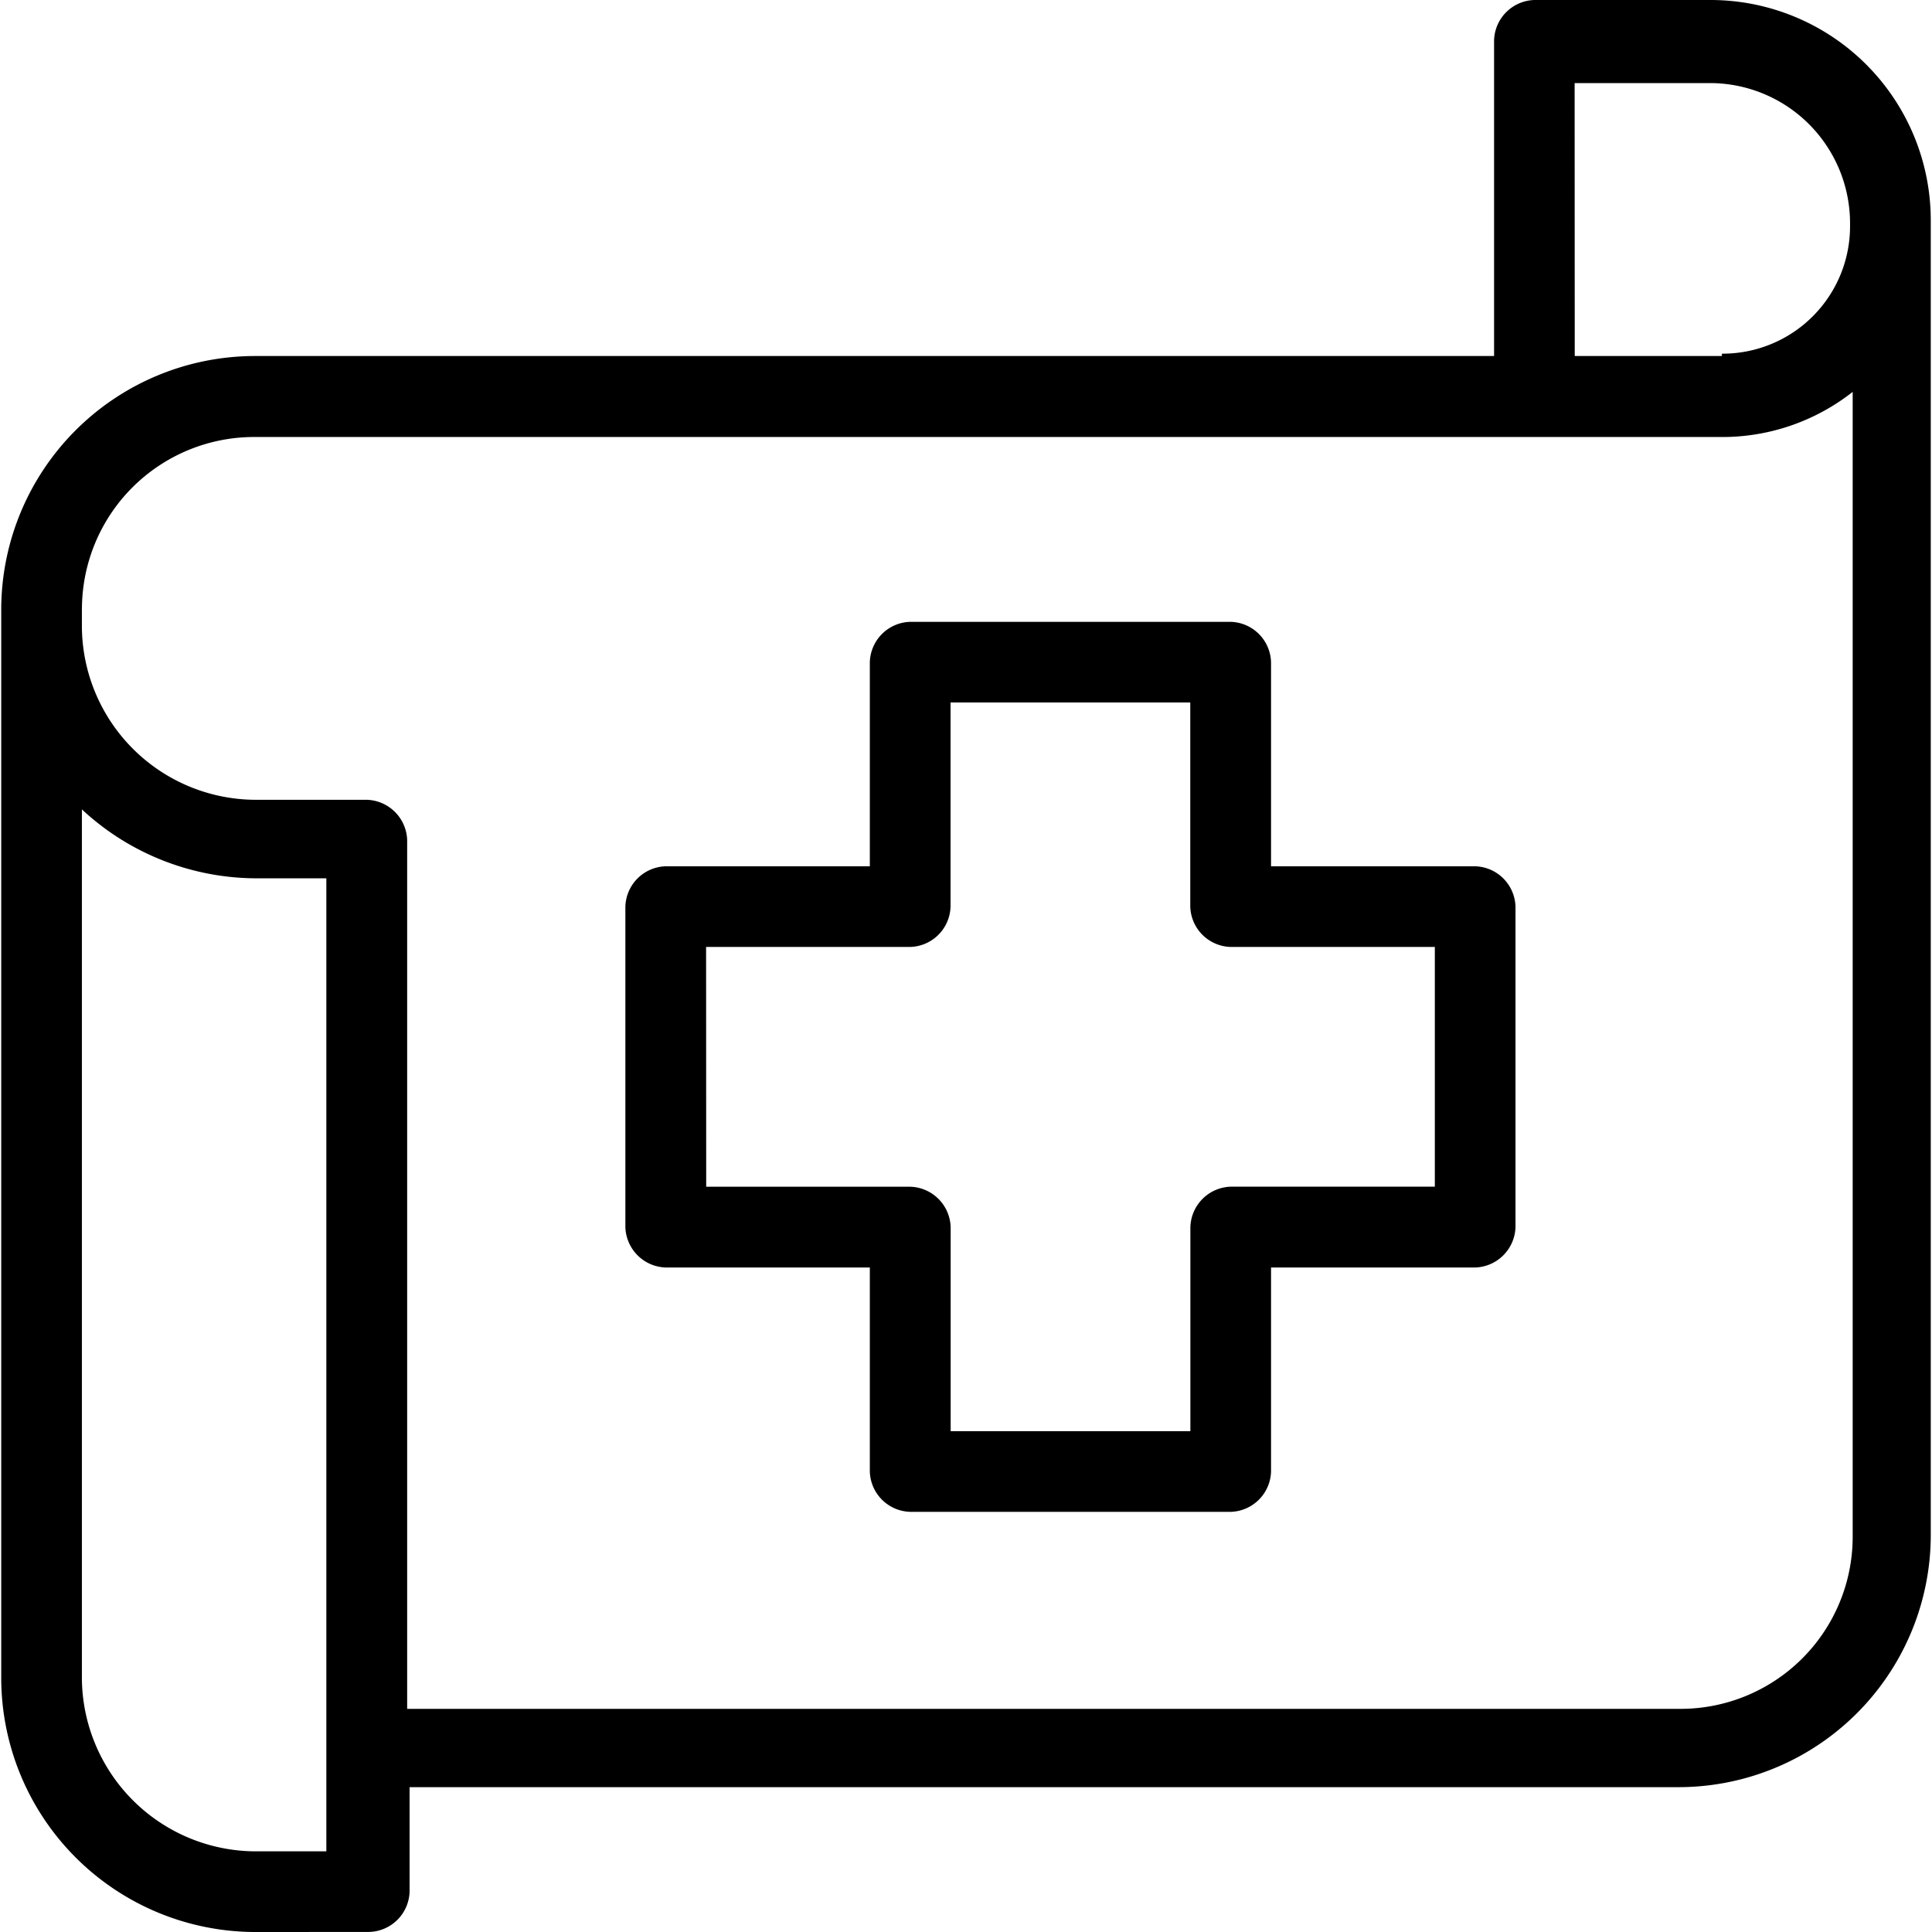 <svg viewBox="0 0 36 36" data-use="/cms/svg/site/dv5guqmrkyk.36.svg#cta_services">
	<path d="M4.755 36a4.738 4.738 0 0 1-4.732-4.732v-19.946a4.729 4.729 0 0 1 4.732-4.688h23.085v-5.881a0.774 0.774 0 0 1 0.753-0.753h3.271a4.105 4.105 0 0 1 4.113 4.112v24.501a4.701 4.701 0 0 1-4.732 4.688H7.632v1.945a0.774 0.774 0 0 1-0.753 0.753Zm-3.229-4.732a3.246 3.246 0 0 0 3.229 3.229h1.326v-18.131h-1.326a4.785 4.785 0 0 1-3.229-1.284Zm0-19.946v0.352a3.246 3.246 0 0 0 3.229 3.229h2.079a0.776 0.776 0 0 1 0.753 0.753v16.186h23.706a3.208 3.208 0 0 0 3.229-3.185V7.302a3.925 3.925 0 0 1-2.388 0.841h-27.374A3.209 3.209 353.37 0 0 1.527 11.322Zm27.817-4.688h2.742v-0.044a2.374 2.374 0 0 0 2.388-2.388v-0.044a2.613 2.613 0 0 0-2.61-2.61h-2.522Zm-12.382 21.537a0.774 0.774 0 0 1-0.753-0.751v-3.802h-3.802a0.776 0.776 0 0 1-0.753-0.753v-5.97a0.774 0.774 0 0 1 0.753-0.753h3.802v-3.802a0.774 0.774 0 0 1 0.753-0.753h5.97a0.774 0.774 0 0 1 0.753 0.753v3.802h3.802a0.774 0.774 0 0 1 0.753 0.753v5.97a0.776 0.776 0 0 1-0.753 0.753h-3.802v3.802a0.774 0.774 0 0 1-0.753 0.751Zm-3.802-6.058h3.802a0.776 0.776 0 0 1 0.753 0.753v3.802h4.467V22.865a0.776 0.776 0 0 1 0.753-0.753h3.802v-4.467H22.932a0.774 0.774 0 0 1-0.753-0.753v-3.802h-4.467v3.802a0.774 0.774 0 0 1-0.753 0.753h-3.802Z"></path>
</svg>
